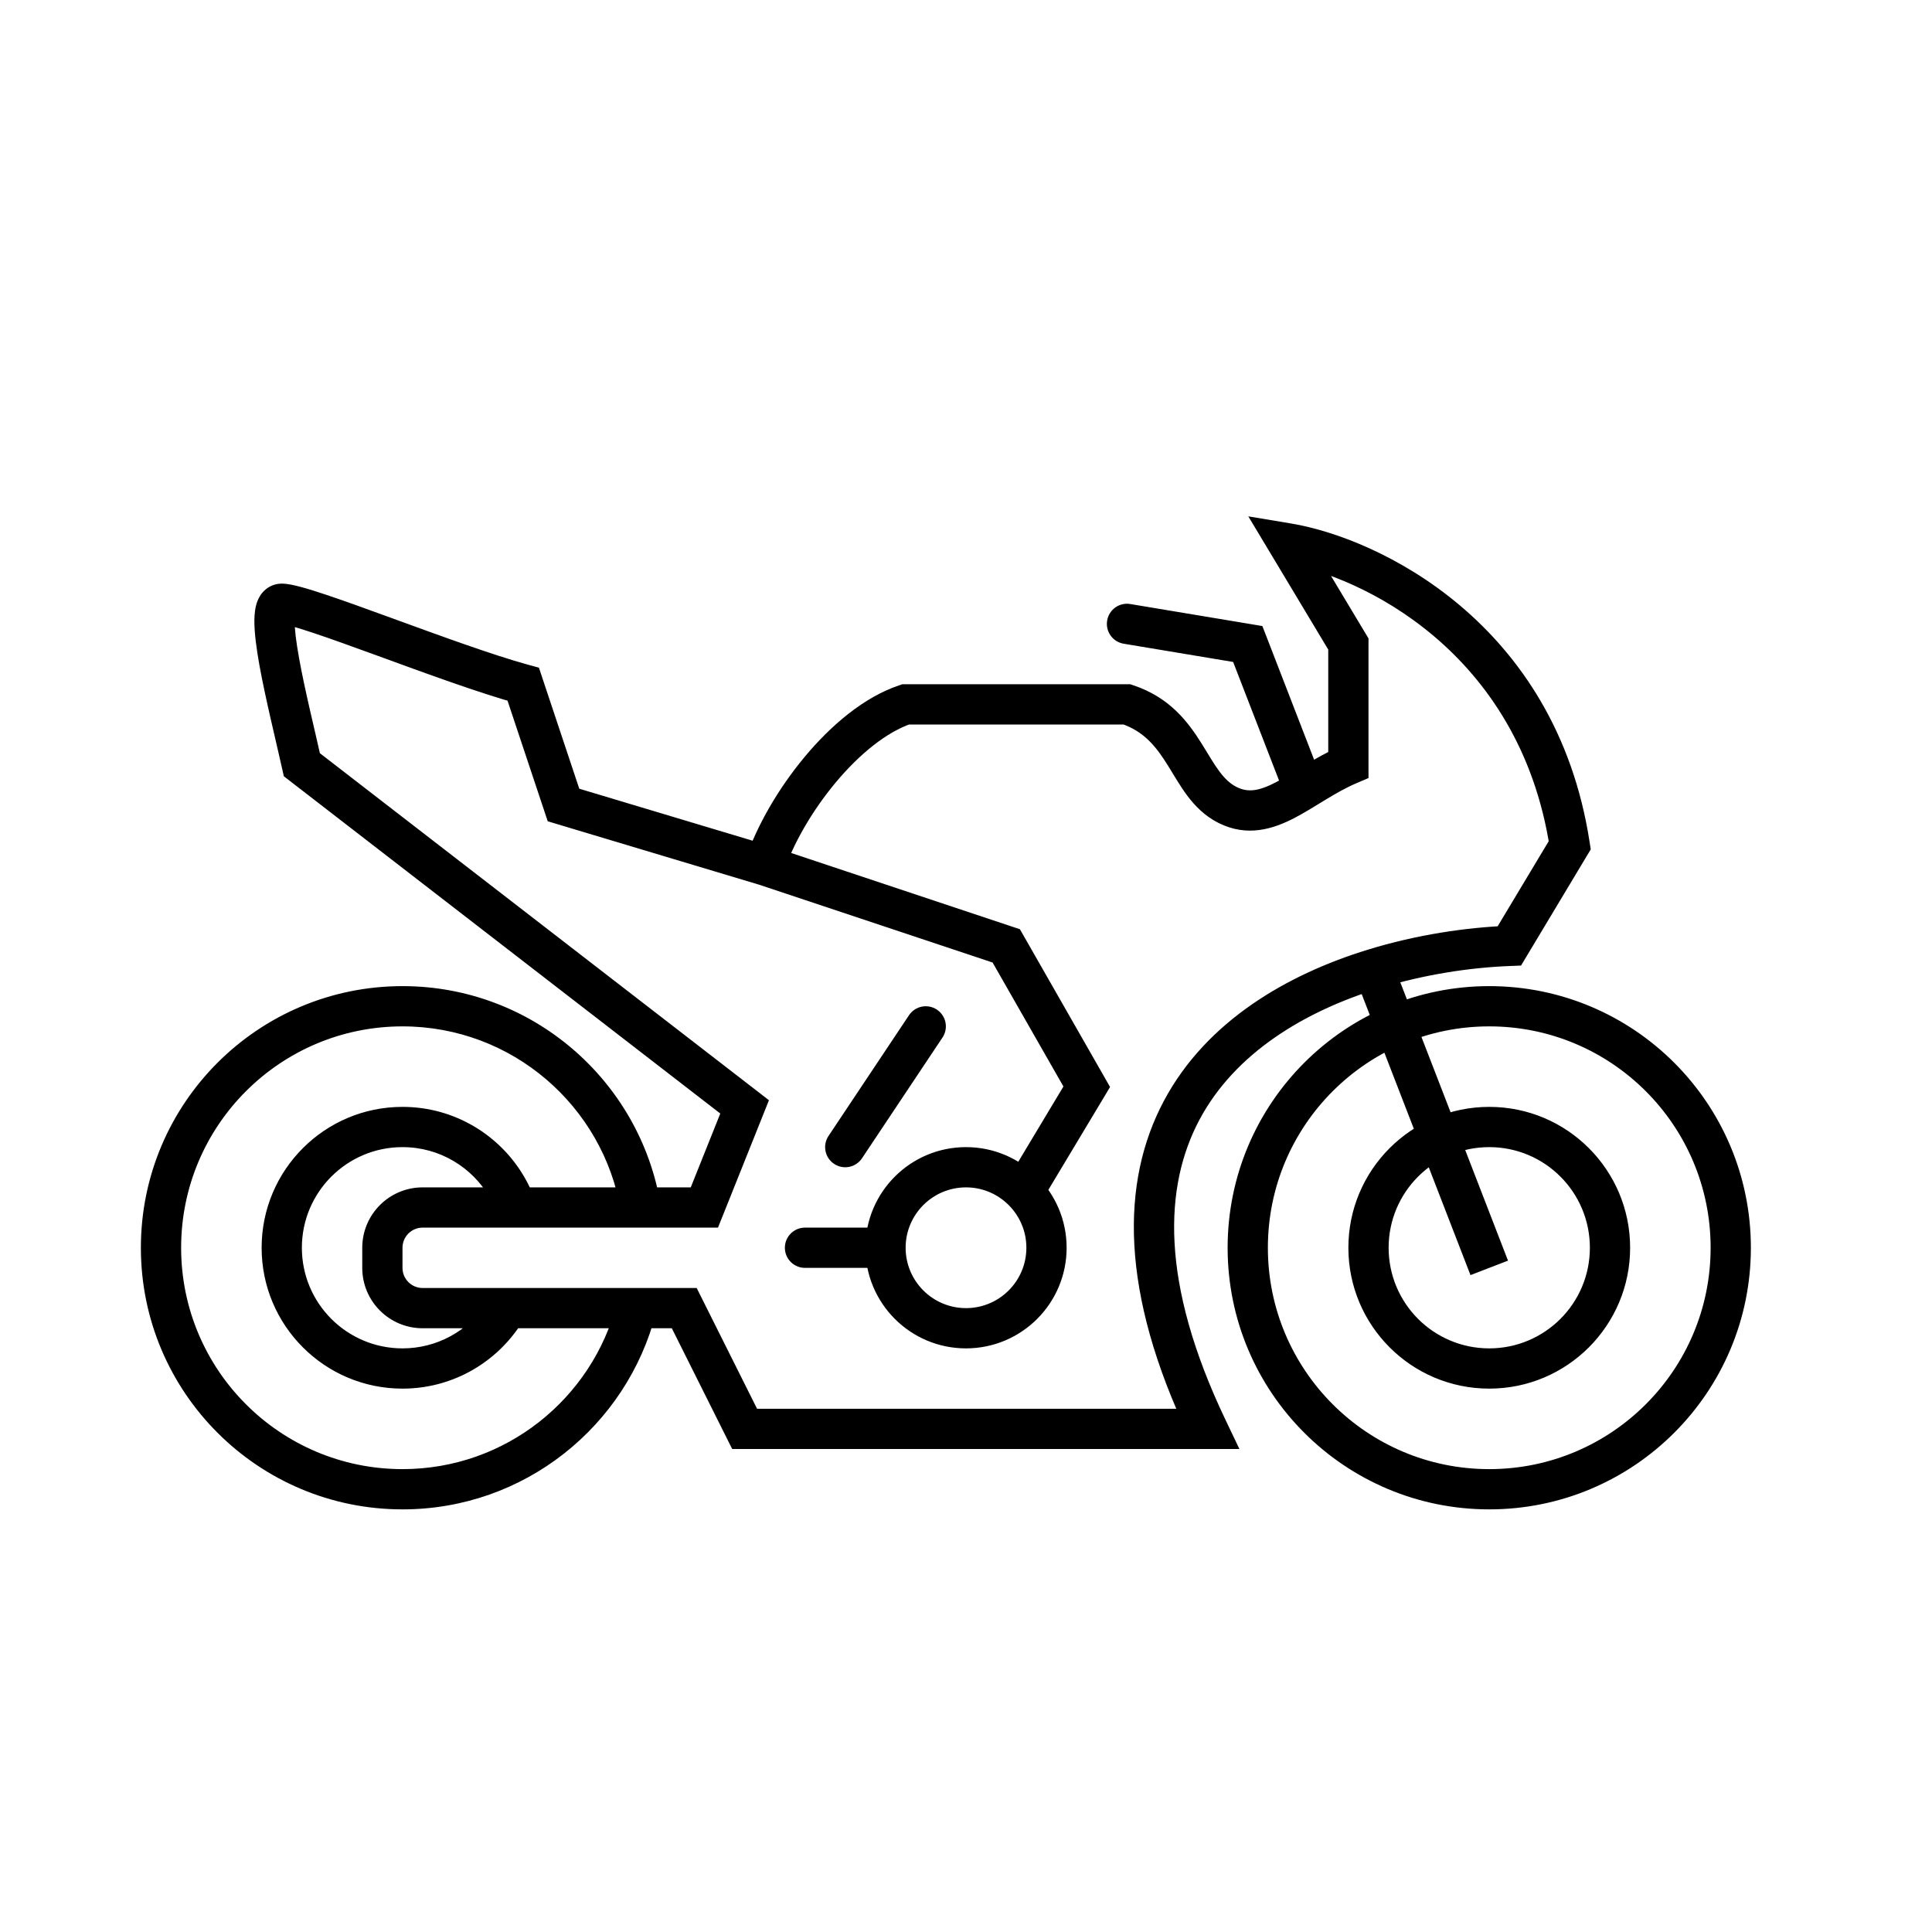 <svg width="48" height="48" viewBox="0 0 48 48" xmlns="http://www.w3.org/2000/svg">
<path d="M12.599 29.5L13.031 29.25L13.031 29.25L12.599 29.5ZM31 16L31.466 15.819L31.363 15.554L31.082 15.507L31 16ZM28.082 15.007C27.81 14.961 27.552 15.145 27.507 15.418C27.461 15.69 27.645 15.948 27.918 15.993L28.082 15.007ZM32 13.5L32.082 13.007L31.014 12.829L31.571 13.757L32 13.5ZM39 21L39.429 21.257L39.522 21.102L39.494 20.924L39 21ZM37.5 23.5L37.519 24L37.79 23.989L37.929 23.757L37.5 23.5ZM30 35.5V36H30.793L30.451 35.284L30 35.5ZM18.5 35.5L18.053 35.724L18.191 36H18.5V35.5ZM17 32.5L17.447 32.276L17.309 32H17V32.5ZM17.5 30V30.5H17.838L17.964 30.186L17.5 30ZM18.5 27.5L18.964 27.686L19.104 27.335L18.806 27.104L18.5 27.5ZM7.5 19L7.012 19.108L7.051 19.285L7.194 19.396L7.5 19ZM13 17L13.474 16.842L13.39 16.588L13.132 16.518L13 17ZM14 20L13.526 20.158L13.608 20.404L13.856 20.479L14 20ZM22.5 17.5V17H22.419L22.342 17.026L22.5 17.5ZM28 17.5L28.158 17.026L28.081 17H28V17.5ZM33.5 19L33.697 19.46L34 19.33V19H33.5ZM33.5 16H34V15.861L33.929 15.743L33.5 16ZM25 23.5L25.434 23.252L25.339 23.086L25.158 23.026L25 23.5ZM27 27L27.429 27.257L27.579 27.006L27.434 26.752L27 27ZM23.416 25.777C23.569 25.548 23.507 25.237 23.277 25.084C23.048 24.931 22.737 24.993 22.584 25.223L23.416 25.777ZM20.584 28.223C20.431 28.452 20.493 28.763 20.723 28.916C20.952 29.069 21.263 29.007 21.416 28.777L20.584 28.223ZM20 30.5C19.724 30.5 19.5 30.724 19.5 31C19.5 31.276 19.724 31.5 20 31.5V30.5ZM34.125 24.074L33.978 23.596L33.978 23.596L34.125 24.074ZM42.5 31C42.5 34.038 40.038 36.5 37 36.5V37.5C40.59 37.5 43.5 34.59 43.5 31H42.5ZM37 36.5C33.962 36.5 31.5 34.038 31.5 31H30.5C30.5 34.59 33.41 37.5 37 37.5V36.5ZM31.5 31C31.5 27.962 33.962 25.5 37 25.5V24.5C33.41 24.5 30.5 27.41 30.5 31H31.5ZM37 25.5C40.038 25.5 42.5 27.962 42.5 31H43.5C43.5 27.41 40.59 24.5 37 24.5V25.5ZM10 36.5C6.962 36.5 4.5 34.038 4.5 31H3.5C3.5 34.59 6.41 37.5 10 37.5V36.5ZM4.5 31C4.5 27.962 6.962 25.5 10 25.5V24.5C6.41 24.5 3.5 27.41 3.5 31H4.5ZM10 25.5C12.725 25.5 14.988 27.482 15.424 30.083L16.41 29.917C15.894 26.843 13.221 24.5 10 24.5V25.5ZM15.327 32.375C14.716 34.748 12.562 36.5 10 36.5V37.5C13.029 37.5 15.574 35.428 16.295 32.625L15.327 32.375ZM39.5 31C39.5 32.381 38.381 33.5 37 33.5V34.5C38.933 34.5 40.5 32.933 40.5 31H39.5ZM37 33.5C35.619 33.5 34.5 32.381 34.5 31H33.5C33.5 32.933 35.067 34.5 37 34.5V33.5ZM34.5 31C34.5 29.619 35.619 28.5 37 28.5V27.5C35.067 27.5 33.5 29.067 33.5 31H34.5ZM37 28.5C38.381 28.5 39.5 29.619 39.5 31H40.5C40.5 29.067 38.933 27.5 37 27.5V28.5ZM10 33.5C8.619 33.5 7.5 32.381 7.5 31H6.5C6.5 32.933 8.067 34.5 10 34.5V33.5ZM7.5 31C7.5 29.619 8.619 28.5 10 28.5V27.5C8.067 27.5 6.5 29.067 6.5 31H7.5ZM10 28.5C10.925 28.5 11.733 29.002 12.166 29.75L13.031 29.25C12.427 28.205 11.296 27.5 10 27.5V28.5ZM12.062 32.415C11.61 33.071 10.855 33.5 10 33.5V34.5C11.198 34.5 12.255 33.898 12.886 32.981L12.062 32.415ZM12.166 29.75C12.242 29.882 12.306 30.021 12.358 30.167L13.301 29.833C13.229 29.629 13.138 29.434 13.031 29.25L12.166 29.75ZM31.082 15.507L28.082 15.007L27.918 15.993L30.918 16.493L31.082 15.507ZM31.918 13.993C33.782 14.304 37.749 16.158 38.506 21.076L39.494 20.924C38.651 15.442 34.218 13.363 32.082 13.007L31.918 13.993ZM38.571 20.743L37.071 23.243L37.929 23.757L39.429 21.257L38.571 20.743ZM30 35H18.5V36H30V35ZM18.947 35.276L17.447 32.276L16.553 32.724L18.053 35.724L18.947 35.276ZM17 32H10.5V33H17V32ZM10 31.5V31H9V31.5H10ZM10.5 30.5H17.5V29.5H10.5V30.5ZM17.964 30.186L18.964 27.686L18.036 27.314L17.036 29.814L17.964 30.186ZM18.806 27.104L7.806 18.604L7.194 19.396L18.194 27.896L18.806 27.104ZM7.988 18.892C7.817 18.12 7.573 17.149 7.43 16.349C7.357 15.947 7.318 15.627 7.32 15.419C7.321 15.308 7.335 15.281 7.327 15.299C7.322 15.312 7.299 15.363 7.239 15.413C7.17 15.471 7.083 15.5 7 15.5V14.5C6.855 14.5 6.715 14.549 6.6 14.644C6.495 14.731 6.435 14.838 6.401 14.922C6.336 15.082 6.322 15.262 6.32 15.409C6.317 15.717 6.372 16.116 6.445 16.526C6.594 17.351 6.85 18.38 7.012 19.108L7.988 18.892ZM7 15.5C6.996 15.5 7.055 15.505 7.215 15.548C7.358 15.587 7.541 15.644 7.76 15.717C8.198 15.862 8.752 16.063 9.353 16.282C10.543 16.716 11.926 17.226 12.868 17.482L13.132 16.518C12.24 16.274 10.906 15.784 9.696 15.343C9.097 15.124 8.53 14.919 8.076 14.768C7.85 14.692 7.645 14.628 7.475 14.583C7.322 14.542 7.145 14.5 7 14.5V15.5ZM12.526 17.158L13.526 20.158L14.474 19.842L13.474 16.842L12.526 17.158ZM13.856 20.479L18.856 21.979L19.144 21.021L14.144 19.521L13.856 20.479ZM19.474 21.658C19.701 20.977 20.167 20.155 20.759 19.445C21.357 18.728 22.034 18.182 22.658 17.974L22.342 17.026C21.466 17.318 20.643 18.022 19.991 18.805C19.333 19.595 18.799 20.523 18.526 21.342L19.474 21.658ZM22.5 18H28V17H22.5V18ZM27.842 17.974C28.423 18.168 28.72 18.545 29.014 19.015C29.153 19.238 29.317 19.527 29.498 19.769C29.69 20.024 29.933 20.275 30.276 20.447L30.724 19.553C30.567 19.475 30.435 19.351 30.298 19.169C30.151 18.973 30.035 18.762 29.861 18.485C29.53 17.955 29.076 17.332 28.158 17.026L27.842 17.974ZM30.276 20.447C30.992 20.805 31.638 20.595 32.169 20.318C32.427 20.183 32.696 20.012 32.939 19.865C33.192 19.712 33.439 19.57 33.697 19.46L33.303 18.54C32.978 18.68 32.683 18.851 32.42 19.01C32.148 19.175 31.927 19.317 31.706 19.432C31.278 19.655 31.008 19.695 30.724 19.553L30.276 20.447ZM34 19V16H33V19H34ZM33.929 15.743L32.429 13.243L31.571 13.757L33.071 16.257L33.929 15.743ZM18.842 21.974L24.842 23.974L25.158 23.026L19.158 21.026L18.842 21.974ZM24.566 23.748L26.566 27.248L27.434 26.752L25.434 23.252L24.566 23.748ZM26.571 26.743L25.071 29.243L25.929 29.757L27.429 27.257L26.571 26.743ZM10 31C10 30.724 10.224 30.5 10.5 30.5V29.5C9.672 29.5 9 30.172 9 31H10ZM10.5 32C10.224 32 10 31.776 10 31.5H9C9 32.328 9.672 33 10.5 33V32ZM22.584 25.223L20.584 28.223L21.416 28.777L23.416 25.777L22.584 25.223ZM20 31.5H22V30.5H20V31.5ZM25.5 31C25.5 31.828 24.828 32.5 24 32.5V33.5C25.381 33.5 26.5 32.381 26.5 31H25.5ZM24 32.5C23.172 32.5 22.5 31.828 22.5 31H21.5C21.5 32.381 22.619 33.5 24 33.5V32.5ZM22.5 31C22.5 30.172 23.172 29.5 24 29.5V28.5C22.619 28.5 21.5 29.619 21.5 31H22.5ZM24 29.5C24.828 29.5 25.5 30.172 25.5 31H26.5C26.5 29.619 25.381 28.5 24 28.5V29.5ZM32.821 19.32L31.466 15.819L30.534 16.18L31.889 19.68L32.821 19.32ZM37.466 31.32L34.592 23.893L33.659 24.254L36.534 31.68L37.466 31.32ZM37.481 23C36.429 23.041 35.196 23.221 33.978 23.596L34.272 24.552C35.399 24.205 36.545 24.037 37.519 24L37.481 23ZM33.978 23.596C31.994 24.207 29.976 25.36 28.916 27.352C27.844 29.366 27.821 32.103 29.549 35.716L30.451 35.284C28.808 31.848 28.926 29.463 29.799 27.822C30.684 26.159 32.414 25.124 34.272 24.552L33.978 23.596Z"/>
</svg>
